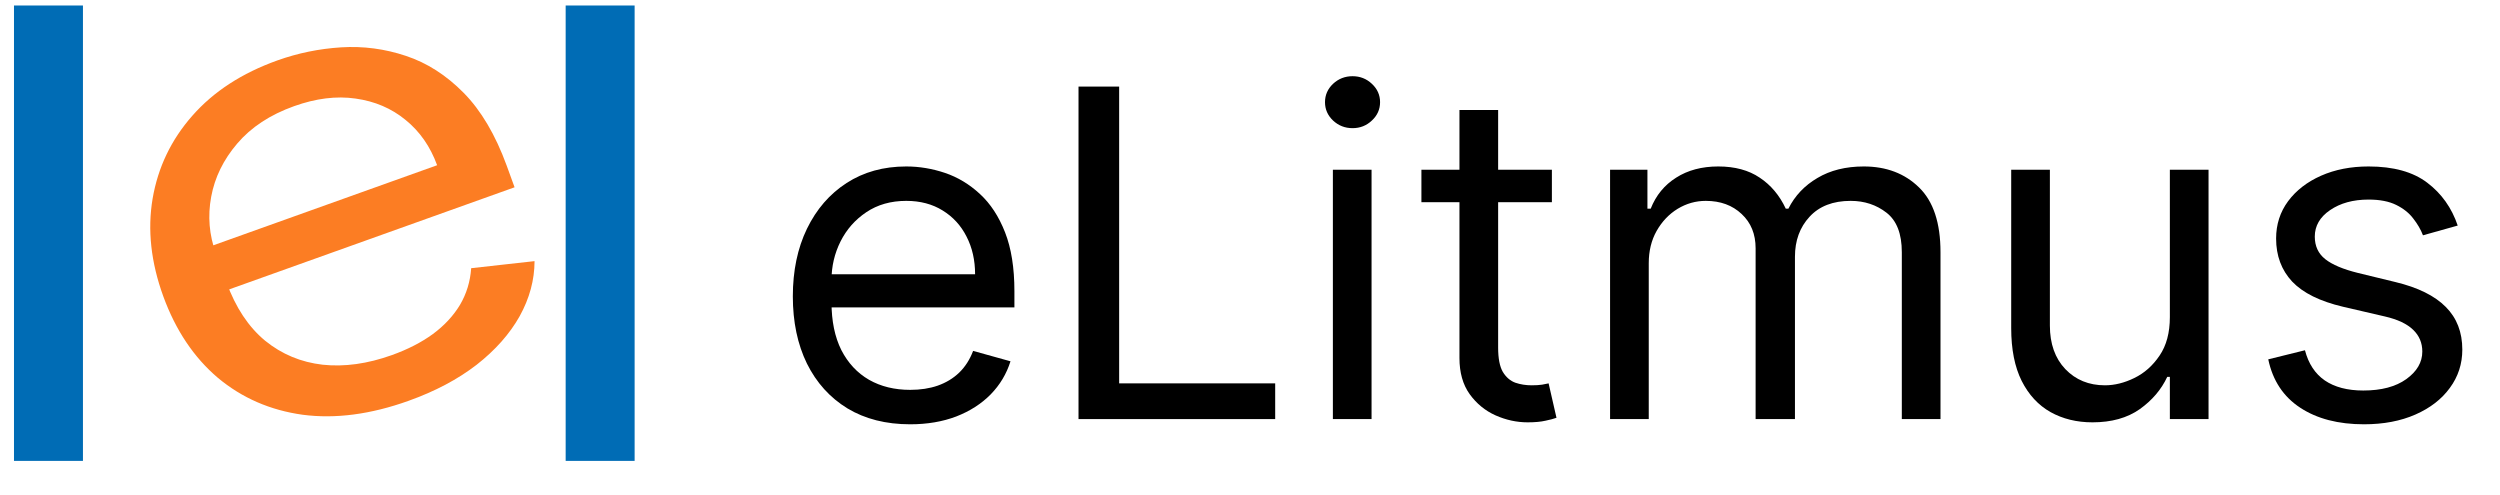 <svg width="106" height="21" viewBox="0 0 106 21" fill="none" xmlns="http://www.w3.org/2000/svg">
<path d="M38.592 17.99C37.563 17.99 36.676 17.765 35.93 17.315C35.189 16.861 34.617 16.227 34.214 15.415C33.815 14.598 33.616 13.648 33.616 12.565C33.616 11.482 33.815 10.527 34.214 9.701C34.617 8.871 35.177 8.224 35.895 7.76C36.618 7.292 37.461 7.058 38.425 7.058C38.981 7.058 39.53 7.15 40.072 7.333C40.614 7.517 41.107 7.815 41.552 8.228C41.997 8.637 42.351 9.178 42.615 9.853C42.879 10.527 43.011 11.358 43.011 12.345V13.033H34.783V11.629H41.344C41.344 11.032 41.223 10.5 40.982 10.032C40.746 9.564 40.408 9.194 39.968 8.924C39.532 8.653 39.018 8.517 38.425 8.517C37.772 8.517 37.206 8.678 36.729 8.999C36.257 9.316 35.893 9.729 35.638 10.238C35.383 10.748 35.256 11.294 35.256 11.877V12.813C35.256 13.611 35.395 14.288 35.673 14.844C35.956 15.394 36.347 15.814 36.847 16.103C37.348 16.388 37.929 16.53 38.592 16.53C39.023 16.53 39.412 16.471 39.759 16.351C40.111 16.227 40.415 16.044 40.669 15.8C40.924 15.553 41.121 15.245 41.26 14.878L42.845 15.319C42.678 15.851 42.398 16.319 42.004 16.723C41.61 17.122 41.123 17.434 40.544 17.659C39.965 17.879 39.315 17.99 38.592 17.99Z" fill="black"/>
<path d="M45.729 17.769V3.671H47.452V16.255H54.068V17.769H45.729Z" fill="black"/>
<path d="M56.514 17.769V7.196H58.154V17.769H56.514ZM57.348 5.434C57.028 5.434 56.752 5.326 56.521 5.11C56.294 4.894 56.18 4.635 56.18 4.332C56.18 4.029 56.294 3.77 56.521 3.554C56.752 3.339 57.028 3.231 57.348 3.231C57.667 3.231 57.941 3.339 58.168 3.554C58.4 3.77 58.515 4.029 58.515 4.332C58.515 4.635 58.4 4.894 58.168 5.11C57.941 5.326 57.667 5.434 57.348 5.434Z" fill="black"/>
<path d="M65.8 7.196V8.573H60.268V7.196H65.8ZM61.881 4.663H63.521V14.74C63.521 15.199 63.588 15.543 63.722 15.773C63.861 15.998 64.037 16.149 64.25 16.227C64.468 16.301 64.697 16.337 64.938 16.337C65.119 16.337 65.267 16.328 65.383 16.31C65.499 16.287 65.591 16.268 65.661 16.255L65.995 17.714C65.883 17.756 65.728 17.797 65.529 17.838C65.33 17.884 65.077 17.907 64.772 17.907C64.308 17.907 63.854 17.808 63.41 17.611C62.969 17.413 62.603 17.113 62.312 16.709C62.024 16.305 61.881 15.796 61.881 15.181V4.663Z" fill="black"/>
<path d="M68.267 17.769V7.196H69.851V8.848H69.99C70.213 8.283 70.572 7.845 71.068 7.533C71.563 7.216 72.159 7.058 72.854 7.058C73.558 7.058 74.144 7.216 74.612 7.533C75.084 7.845 75.453 8.283 75.717 8.848H75.828C76.101 8.302 76.511 7.868 77.058 7.547C77.605 7.221 78.26 7.058 79.025 7.058C79.979 7.058 80.76 7.354 81.366 7.946C81.973 8.534 82.277 9.449 82.277 10.693V17.769H80.637V10.693C80.637 9.913 80.421 9.355 79.99 9.02C79.56 8.685 79.052 8.517 78.469 8.517C77.718 8.517 77.137 8.742 76.724 9.192C76.312 9.637 76.106 10.202 76.106 10.886V17.769H74.438V10.527C74.438 9.926 74.241 9.442 73.847 9.075C73.454 8.703 72.946 8.517 72.325 8.517C71.899 8.517 71.501 8.63 71.13 8.855C70.764 9.08 70.468 9.392 70.241 9.791C70.018 10.186 69.907 10.642 69.907 11.161V17.769H68.267Z" fill="black"/>
<path d="M92.002 13.446V7.196H93.642V17.769H92.002V15.979H91.891C91.641 16.516 91.252 16.973 90.724 17.349C90.196 17.721 89.528 17.907 88.722 17.907C88.055 17.907 87.462 17.762 86.943 17.473C86.424 17.18 86.017 16.739 85.72 16.152C85.424 15.56 85.275 14.814 85.275 13.914V7.196H86.915V13.804C86.915 14.575 87.133 15.19 87.569 15.649C88.009 16.108 88.569 16.337 89.25 16.337C89.658 16.337 90.073 16.234 90.494 16.028C90.921 15.821 91.277 15.505 91.565 15.078C91.856 14.651 92.002 14.107 92.002 13.446Z" fill="black"/>
<path d="M104.207 9.564L102.734 9.977C102.641 9.734 102.504 9.497 102.324 9.268C102.148 9.034 101.907 8.841 101.601 8.69C101.295 8.538 100.904 8.462 100.427 8.462C99.773 8.462 99.229 8.612 98.794 8.91C98.363 9.204 98.147 9.578 98.147 10.032C98.147 10.436 98.296 10.755 98.592 10.989C98.888 11.223 99.352 11.418 99.982 11.574L101.566 11.959C102.521 12.189 103.232 12.54 103.7 13.013C104.168 13.481 104.402 14.084 104.402 14.823C104.402 15.429 104.226 15.97 103.873 16.448C103.526 16.925 103.04 17.301 102.414 17.576C101.789 17.852 101.061 17.99 100.232 17.99C99.143 17.99 98.242 17.756 97.529 17.287C96.815 16.819 96.364 16.136 96.174 15.236L97.73 14.851C97.879 15.42 98.159 15.846 98.571 16.131C98.988 16.415 99.532 16.558 100.204 16.558C100.969 16.558 101.576 16.397 102.025 16.076C102.479 15.75 102.706 15.36 102.706 14.906C102.706 14.539 102.576 14.231 102.317 13.983C102.057 13.731 101.659 13.543 101.122 13.419L99.343 13.006C98.365 12.776 97.647 12.421 97.188 11.939C96.734 11.452 96.507 10.844 96.507 10.114C96.507 9.518 96.676 8.99 97.015 8.531C97.357 8.072 97.823 7.712 98.411 7.451C99.004 7.189 99.676 7.058 100.427 7.058C101.483 7.058 102.312 7.288 102.915 7.747C103.521 8.205 103.952 8.811 104.207 9.564Z" fill="black"/>
<path d="M17.32 16.996C15.715 17.571 14.221 17.767 12.838 17.586C11.461 17.396 10.261 16.874 9.238 16.02C8.221 15.156 7.449 14.005 6.924 12.566C6.4 11.126 6.248 9.746 6.47 8.426C6.697 7.097 7.258 5.924 8.155 4.907C9.056 3.881 10.259 3.099 11.763 2.561C12.631 2.251 13.532 2.066 14.467 2.007C15.402 1.949 16.317 2.07 17.212 2.37C18.104 2.665 18.92 3.187 19.659 3.936C20.398 4.685 21.006 5.715 21.485 7.026L21.818 7.941L8.974 12.536L8.293 10.67L18.534 7.006C18.245 6.213 17.799 5.573 17.196 5.085C16.6 4.595 15.893 4.293 15.075 4.179C14.264 4.062 13.396 4.17 12.47 4.501C11.45 4.866 10.646 5.395 10.057 6.088C9.472 6.773 9.105 7.525 8.954 8.344C8.803 9.164 8.869 9.96 9.151 10.735L9.605 11.979C9.992 13.041 10.537 13.863 11.24 14.445C11.948 15.02 12.762 15.359 13.683 15.464C14.602 15.562 15.579 15.427 16.613 15.057C17.286 14.816 17.864 14.52 18.349 14.167C18.838 13.806 19.223 13.392 19.503 12.927C19.781 12.455 19.939 11.937 19.978 11.371L22.665 11.072C22.663 11.872 22.452 12.651 22.033 13.408C21.611 14.158 21.003 14.845 20.208 15.467C19.411 16.083 18.448 16.593 17.32 16.996Z" fill="#FC7D23"/>
<path d="M3.517 0.233H0.593V19.542H3.517V0.233Z" fill="#006CB5"/>
<path d="M26.908 0.233H23.984V19.542H26.908V0.233Z" fill="#006CB5"/>
</svg>
